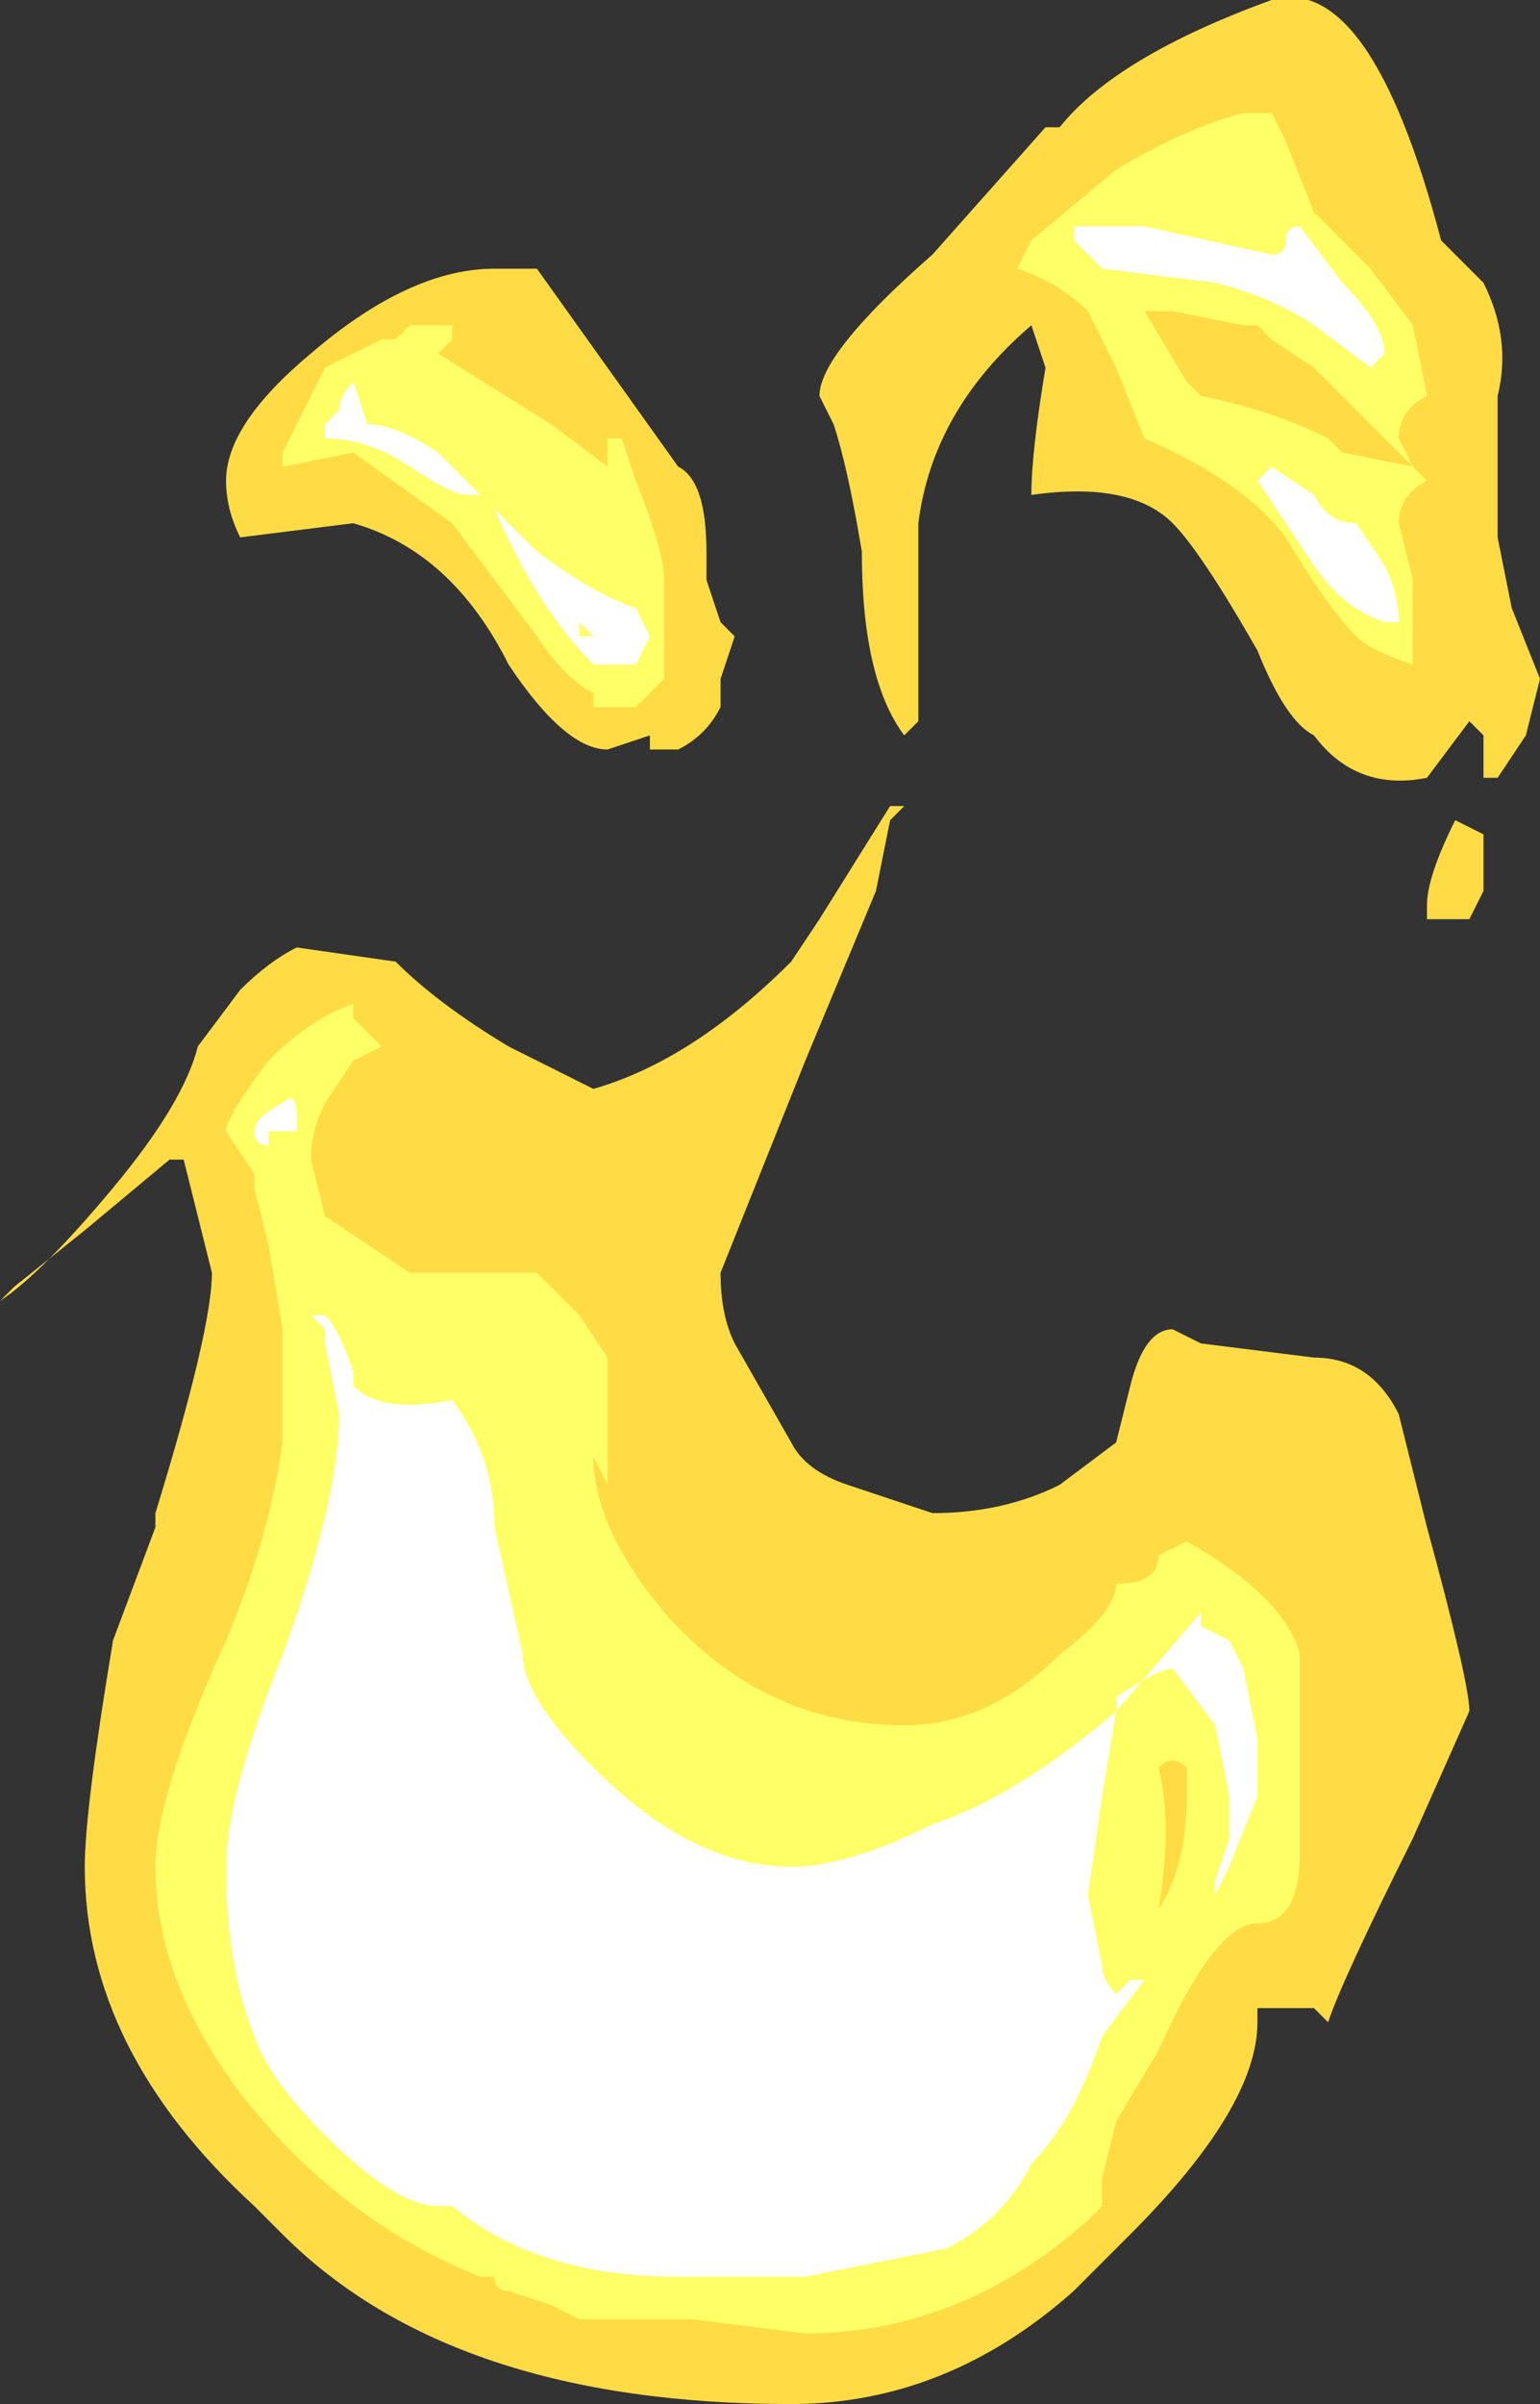 <?xml version="1.0" encoding="UTF-8" standalone="no"?>
<svg xmlns:ffdec="https://www.free-decompiler.com/flash" xmlns:xlink="http://www.w3.org/1999/xlink" ffdec:objectType="shape" height="8.5px" width="5.45px" xmlns="http://www.w3.org/2000/svg">
  <rect width="100%" height="100%" fill="#333333" stroke="none"/>
  <g transform="matrix(1.0, 0.0, 0.0, 1.0, -0.1, 7.7)">
    <path d="M3.85 -7.25 Q4.05 -7.5 4.6 -7.7 4.95 -7.8 5.2 -6.85 L5.35 -6.7 Q5.45 -6.5 5.4 -6.3 5.4 -6.15 5.4 -5.8 L5.45 -5.55 5.55 -5.3 5.5 -5.1 5.4 -4.95 5.35 -4.95 5.35 -5.1 5.3 -5.15 5.15 -4.95 Q4.9 -4.9 4.75 -5.1 4.65 -5.15 4.55 -5.4 4.35 -5.75 4.25 -5.85 4.1 -6.0 3.75 -5.95 3.75 -6.1 3.8 -6.4 L3.75 -6.55 Q3.4 -6.25 3.35 -5.85 L3.35 -5.15 3.3 -5.1 Q3.15 -5.3 3.15 -5.75 3.1 -6.05 3.05 -6.2 L3.0 -6.3 Q3.0 -6.45 3.4 -6.8 L3.8 -7.25 3.85 -7.25 M3.3 -4.85 L3.25 -4.8 3.2 -4.55 2.95 -3.95 2.65 -3.2 Q2.65 -3.05 2.7 -2.95 L2.9 -2.6 Q2.95 -2.5 3.1 -2.45 L3.4 -2.35 Q3.65 -2.35 3.85 -2.45 L4.05 -2.6 4.1 -2.8 Q4.15 -3.0 4.25 -3.0 L4.35 -2.95 4.75 -2.9 Q4.95 -2.9 5.05 -2.7 L5.15 -2.3 Q5.3 -1.75 5.3 -1.65 L5.1 -1.2 Q4.85 -0.7 4.8 -0.55 L4.75 -0.6 4.55 -0.6 4.55 -0.55 Q4.55 -0.25 4.1 0.2 L3.9 0.4 Q3.45 0.8 2.9 0.8 1.7 0.8 1.1 0.2 L1.0 0.1 Q0.4 -0.45 0.4 -1.1 0.4 -1.3 0.5 -1.9 L0.65 -2.3 0.65 -2.35 Q0.85 -3.0 0.85 -3.2 L0.75 -3.6 0.7 -3.6 0.4 -3.35 0.15 -3.15 0.1 -3.1 Q0.25 -3.2 0.5 -3.5 0.75 -3.8 0.8 -4.0 L0.95 -4.2 Q1.05 -4.3 1.15 -4.35 L1.5 -4.3 Q1.65 -4.15 1.9 -4.0 L2.2 -3.85 Q2.55 -3.95 2.9 -4.3 L3.0 -4.45 3.25 -4.85 3.3 -4.85 M5.15 -4.45 L5.15 -4.5 Q5.15 -4.6 5.25 -4.8 L5.35 -4.75 5.35 -4.55 5.3 -4.45 5.15 -4.45 M2.0 -6.75 L2.5 -6.05 Q2.6 -6.0 2.6 -5.75 L2.6 -5.65 2.65 -5.5 2.7 -5.45 2.65 -5.3 2.65 -5.2 Q2.6 -5.1 2.5 -5.05 L2.4 -5.05 2.4 -5.1 2.25 -5.05 Q2.1 -5.05 1.9 -5.35 1.7 -5.75 1.35 -5.85 L0.95 -5.8 Q0.9 -5.9 0.9 -6.0 0.9 -6.2 1.2 -6.45 1.55 -6.75 1.85 -6.75 L2.0 -6.75" fill="#ffdc45" fill-rule="evenodd" stroke="none"/>
    <path d="M4.6 -7.3 L4.65 -7.2 4.75 -6.95 4.95 -6.75 5.1 -6.55 5.15 -6.3 Q5.05 -6.25 5.05 -6.15 L5.1 -6.05 5.15 -6.0 Q5.05 -5.95 5.05 -5.85 L5.1 -5.65 5.1 -5.35 Q4.95 -5.4 4.9 -5.45 4.8 -5.55 4.65 -5.8 4.5 -6.0 4.15 -6.15 L4.05 -6.4 3.95 -6.6 Q3.85 -6.7 3.7 -6.75 L3.75 -6.85 4.05 -7.1 Q4.3 -7.25 4.5 -7.3 L4.6 -7.3 M4.55 -6.55 L4.5 -6.55 4.25 -6.6 4.15 -6.6 4.3 -6.35 4.35 -6.3 Q4.6 -6.25 4.8 -6.15 L4.85 -6.1 5.1 -6.05 4.75 -6.4 4.6 -6.5 4.55 -6.55 M1.65 -6.45 L2.05 -6.2 2.25 -6.05 2.25 -6.1 Q2.25 -6.2 2.25 -6.15 L2.3 -6.15 2.35 -6.0 Q2.45 -5.75 2.45 -5.65 L2.45 -5.45 Q2.45 -5.35 2.45 -5.3 L2.35 -5.2 2.2 -5.2 2.2 -5.25 Q2.1 -5.3 2.0 -5.45 L1.7 -5.85 1.35 -6.1 1.1 -6.05 1.1 -6.1 1.25 -6.4 Q1.35 -6.45 1.45 -6.5 L1.5 -6.5 1.55 -6.55 1.7 -6.55 1.7 -6.5 1.65 -6.45 M1.45 -4.0 L1.35 -3.95 1.25 -3.8 Q1.2 -3.7 1.2 -3.6 L1.25 -3.4 1.55 -3.2 2.0 -3.2 2.15 -3.05 2.25 -2.9 2.25 -2.85 Q2.25 -2.7 2.25 -2.45 L2.2 -2.55 Q2.2 -2.3 2.45 -2.0 2.8 -1.6 3.3 -1.6 3.6 -1.6 3.85 -1.85 4.05 -2.0 4.05 -2.1 4.2 -2.1 4.2 -2.2 L4.3 -2.25 Q4.65 -2.05 4.7 -1.85 L4.7 -1.15 Q4.7 -0.9 4.55 -0.9 4.4 -0.9 4.2 -0.45 L4.05 -0.2 4.0 0.0 4.0 0.1 3.95 0.15 Q3.5 0.55 2.95 0.55 L2.55 0.5 2.15 0.5 2.05 0.45 1.9 0.4 Q1.85 0.4 1.85 0.35 L1.8 0.35 Q1.3 0.15 0.95 -0.3 0.65 -0.7 0.65 -1.1 0.65 -1.35 0.9 -1.9 1.05 -2.25 1.1 -2.6 L1.1 -3.0 1.05 -3.3 1.0 -3.5 1.0 -3.55 0.9 -3.7 Q0.9 -3.75 1.05 -3.95 1.2 -4.1 1.35 -4.15 L1.35 -4.1 1.45 -4.0 M4.2 -1.45 Q4.25 -1.25 4.2 -0.95 4.3 -1.1 4.3 -1.35 L4.3 -1.45 Q4.25 -1.5 4.2 -1.45" fill="#ffff66" fill-rule="evenodd" stroke="none"/>
    <path d="M4.4 -6.7 L4.0 -6.75 3.9 -6.85 3.9 -6.9 4.15 -6.9 4.6 -6.8 Q4.65 -6.8 4.65 -6.85 4.65 -6.9 4.7 -6.9 L4.85 -6.7 Q5.0 -6.55 5.0 -6.45 L4.95 -6.4 4.75 -6.55 Q4.6 -6.65 4.4 -6.7 M4.75 -5.95 Q4.8 -5.85 4.9 -5.85 L5.0 -5.7 Q5.05 -5.6 5.05 -5.5 L5.0 -5.5 Q4.85 -5.55 4.75 -5.7 L4.55 -6.0 4.6 -6.05 4.75 -5.95 M1.8 -5.95 L1.75 -5.95 Q1.7 -5.95 1.55 -6.05 1.4 -6.15 1.25 -6.15 L1.25 -6.2 1.3 -6.25 Q1.3 -6.3 1.35 -6.35 L1.4 -6.2 Q1.5 -6.2 1.65 -6.1 L1.8 -5.95 M2.0 -5.75 Q2.2 -5.6 2.35 -5.55 L2.4 -5.45 2.35 -5.35 2.2 -5.35 Q2.0 -5.55 1.85 -5.9 L2.0 -5.75 M2.15 -5.45 L2.2 -5.45 2.15 -5.5 2.15 -5.45 M1.15 -3.75 L1.15 -3.7 1.05 -3.7 1.05 -3.65 Q1.0 -3.65 1.0 -3.7 1.0 -3.75 1.1 -3.8 1.15 -3.85 1.15 -3.75 M1.85 -2.3 L1.95 -1.85 Q1.95 -1.7 2.2 -1.45 2.55 -1.1 2.9 -1.1 3.1 -1.1 3.4 -1.25 3.7 -1.35 4.05 -1.65 L4.35 -2.0 4.35 -1.95 4.45 -1.9 4.5 -1.8 4.55 -1.55 4.55 -1.35 4.45 -1.1 4.4 -1.0 4.4 -1.05 4.45 -1.2 4.45 -1.35 4.4 -1.6 4.25 -1.8 Q4.2 -1.8 4.05 -1.7 L4.05 -1.65 4.0 -1.35 3.95 -1.0 4.0 -0.75 Q4.0 -0.7 4.05 -0.65 L4.1 -0.7 4.15 -0.7 4.0 -0.5 Q3.9 -0.2 3.75 -0.05 3.65 0.15 3.45 0.25 L2.95 0.35 2.5 0.35 Q2.0 0.35 1.7 0.1 L1.65 0.1 Q1.5 0.1 1.25 -0.15 1.05 -0.35 1.0 -0.5 0.9 -0.75 0.9 -1.1 0.9 -1.35 1.1 -1.85 1.3 -2.4 1.3 -2.7 L1.25 -2.95 1.25 -3.0 1.2 -3.05 1.25 -3.05 Q1.3 -3.0 1.35 -2.85 L1.35 -2.8 Q1.45 -2.7 1.7 -2.75 1.85 -2.55 1.85 -2.3" fill="#ffffff" fill-rule="evenodd" stroke="none"/>
  </g>
</svg>
